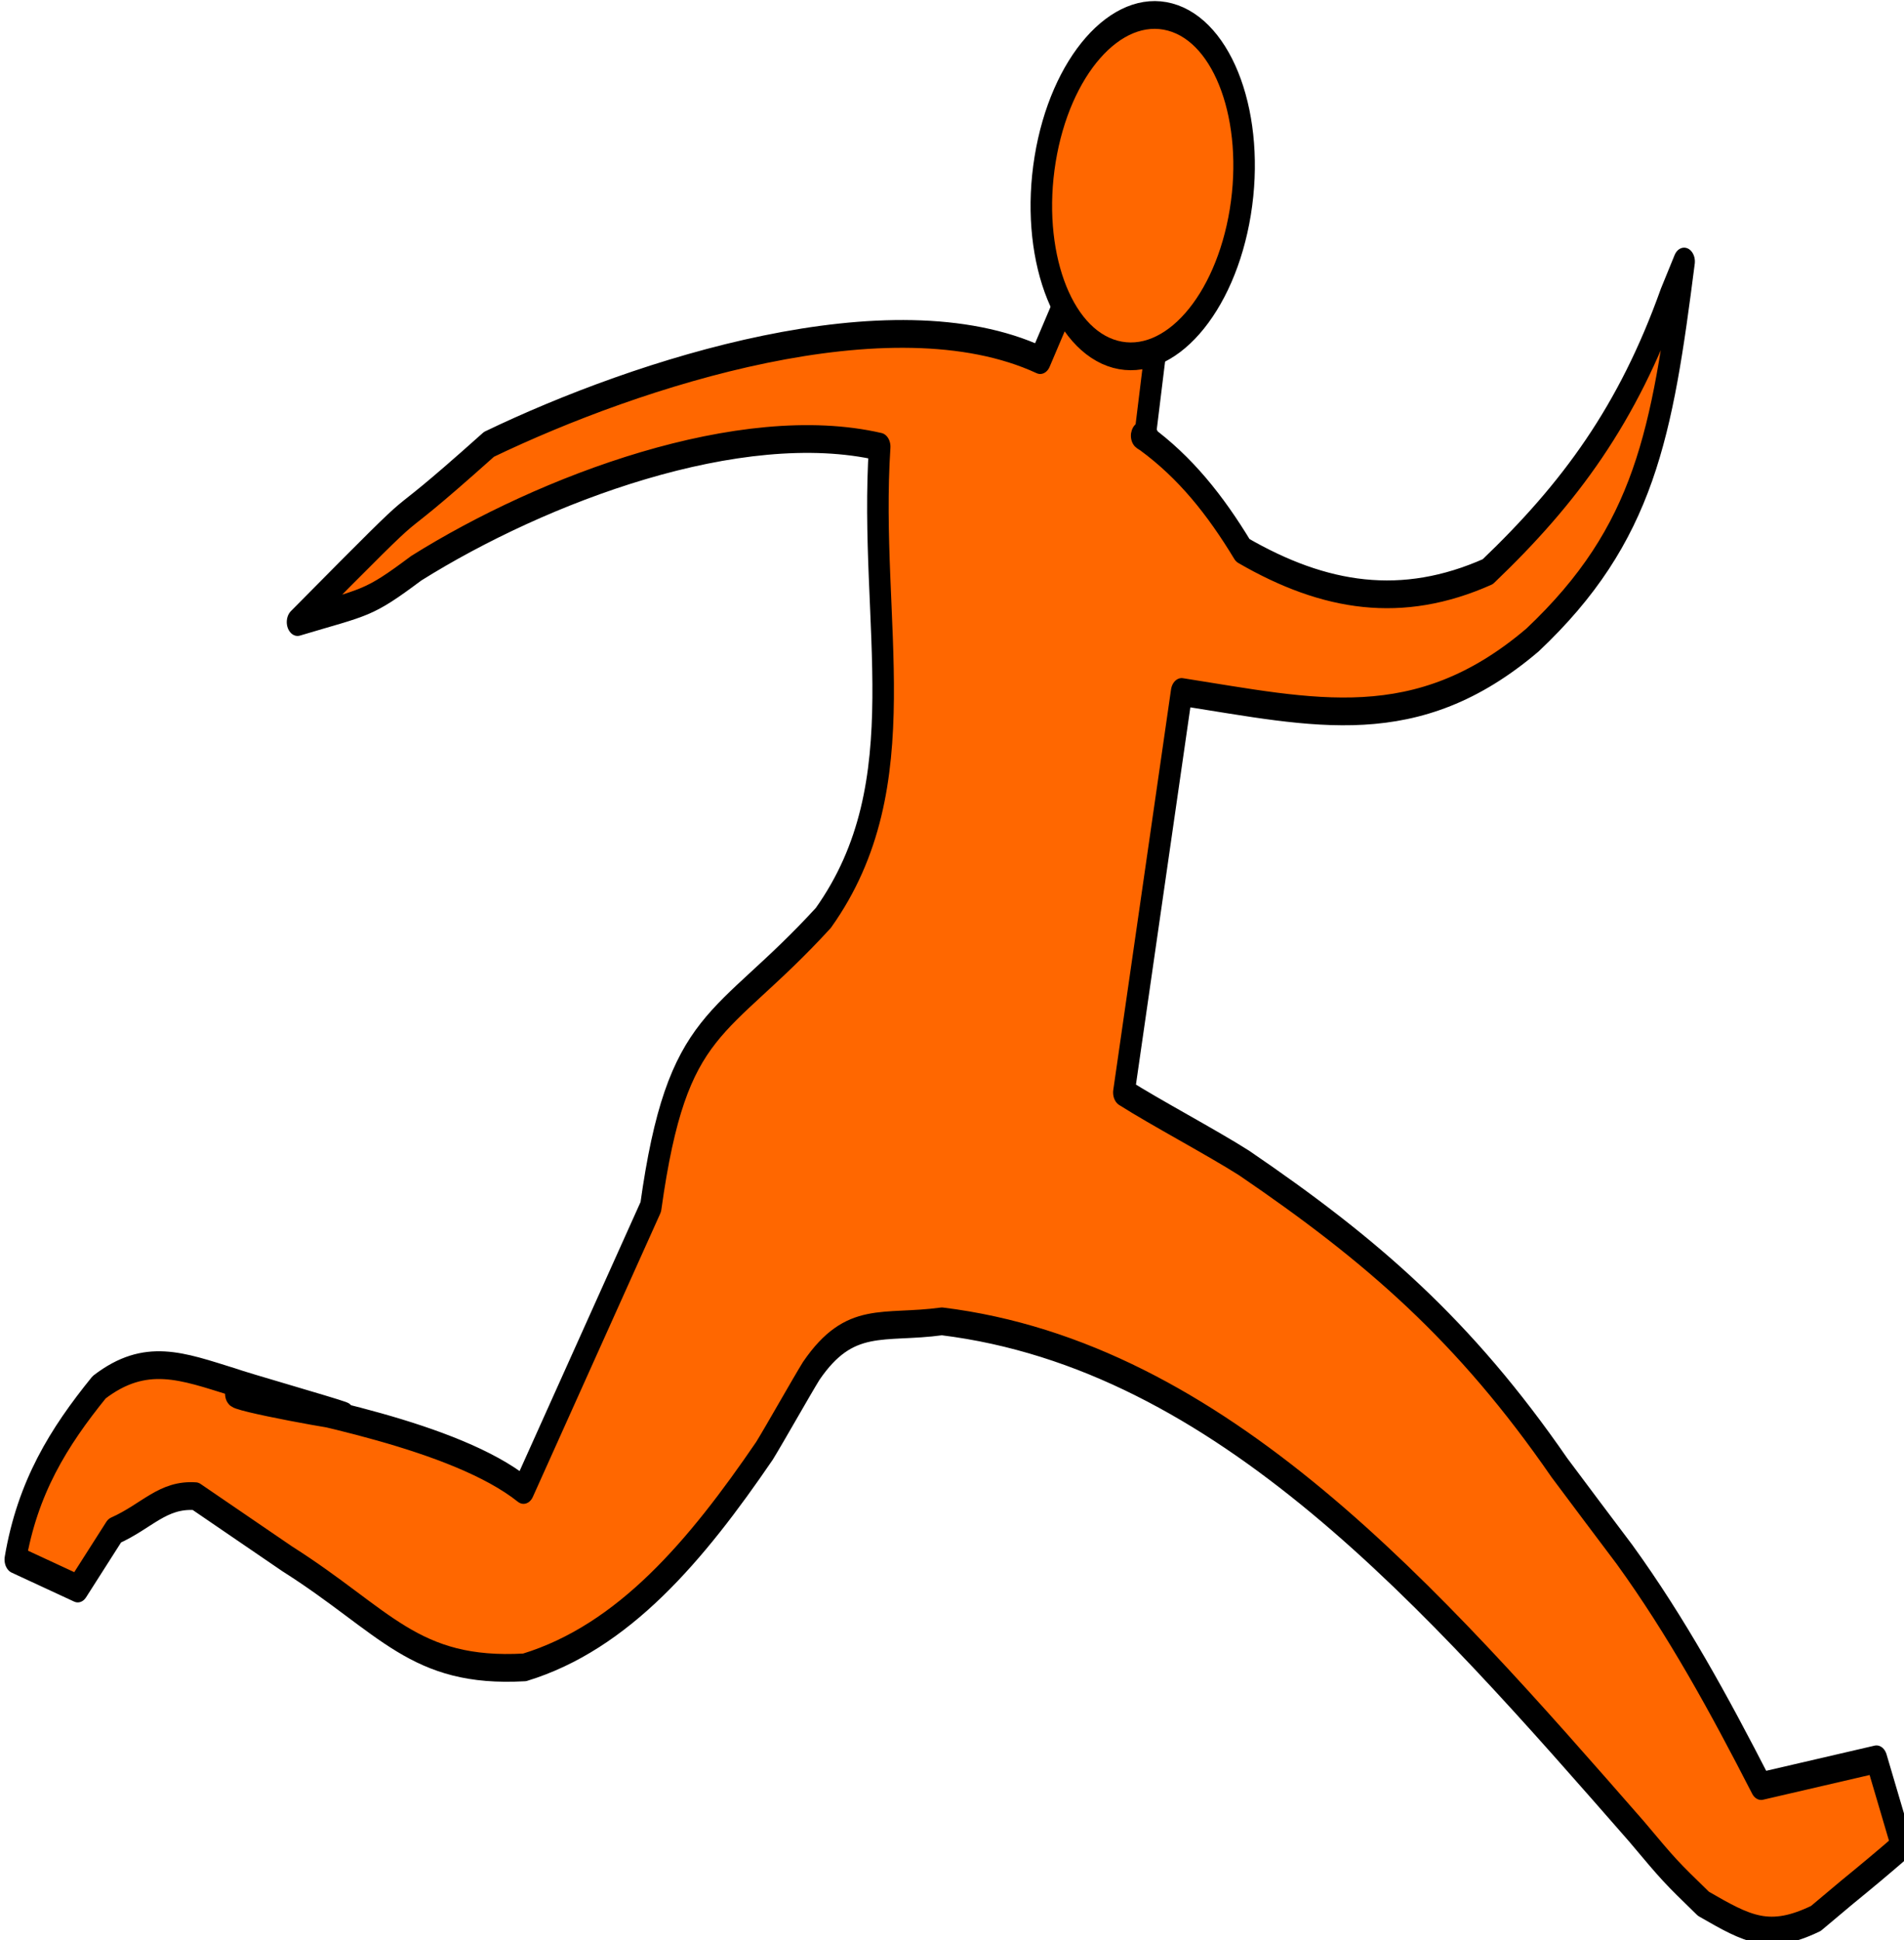 <?xml version="1.0" encoding="UTF-8" standalone="no"?>
<!-- Created with Inkscape (http://www.inkscape.org/) -->

<svg
   width="12.882mm"
   height="13.126mm"
   viewBox="0 0 12.882 13.126"
   version="1.1"
   id="svg1"
   xml:space="preserve"
   xmlns="http://www.w3.org/2000/svg"
   xmlns:svg="http://www.w3.org/2000/svg"><defs
     id="defs1"><linearGradient
       id="swatch14"><stop
         style="stop-color:#000000;stop-opacity:1;"
         offset="0"
         id="stop14" /></linearGradient><linearGradient
       id="swatch3"><stop
         style="stop-color:#000044;stop-opacity:0.933;"
         offset="0"
         id="stop3" /></linearGradient></defs><g
     id="layer1"
     transform="translate(-94.613,-47.018)"><g
       id="g28"><g
         id="g27-9"
         transform="matrix(0.265,0,0,0.265,74.623,41.782)"
         style="stroke:#000000;stroke-width:0.624;stroke-linejoin:round;stroke-dasharray:none;stroke-opacity:1"><g
           id="g28-8"
           transform="matrix(0.411,0,0,0.53,82.09,-30.745)"
           style="stroke:#000000;stroke-width:1.337;stroke-linejoin:round;stroke-dasharray:none;stroke-opacity:1"><path
             d="m 55.646,111.802 -0.711,4.496 c 0.732,0.343 -0.743,-0.263 0.011,0.091 2.482,1.409 4.341,3.211 6.056,5.408 5.102,2.291 9.905,2.864 15.223,1.029 5.105,-3.782 8.701,-7.575 11.355,-13.339 l 0.842,-1.6 c -1.364,8.259 -2.416,13.111 -9.423,18.233 -7.216,4.761 -13.537,3.499 -21.792,2.5 l -3.588,19.292 c 1.955,0.964 5.451,2.401 7.466,3.394 7.922,4.185 13.699,8.057 19.593,14.682 1.343,1.395 2.69,2.787 4.04,4.175 3.24,3.473 5.87,7.197 8.489,11.156 l 7.165,-1.289 1.59,4.18 c -1.13,0.763 -2.276,1.502 -3.428,2.231 -0.636,0.414 -1.273,0.828 -1.928,1.255 -2.901,1.085 -4.187,0.545 -6.984,-0.707 -2.073,-1.563 -2.073,-1.563 -4.171,-3.498 -12.691,-11.249 -25.761,-22.895 -43.133,-24.556 -3.68,0.388 -5.707,-0.352 -8.121,2.389 -0.607,0.762 -2.28,3.064 -2.905,3.849 -4.233,4.81 -8.755,8.973 -14.898,10.429 -6.883,0.303 -8.626,-2.218 -14.739,-5.224 l -5.702,-3.02 c -2.047,-0.11 -2.996,0.956 -5.028,1.661 l -2.29,2.785 -3.88,-1.395 c 0.756,-3.461 2.673,-5.874 5.21,-8.3 2.888,-1.721 5.153,-1.012 8.308,-0.256 0.776,0.22 6.056,1.388 6.856,1.615 0.779,0.193 -7.215,-0.918 -6.649,-1.075 4.049,0.723 13.627,2.047 17.846,4.664 l 7.906,-13.634 c 1.654,-9.202 4.301,-8.484 10.717,-13.919 5.955,-6.486 2.788,-14.165 3.502,-22.698 -8.631,-1.548 -20.901,2.022 -28.791,5.855 -3.04,1.761 -3.076,1.593 -7.373,2.592 9.741,-7.633 4.053,-3.123 11.893,-8.561 9.323,-3.478 24.99,-7.379 34.242,-4.057 l 1.689,-3.085 z"
             fill="#bb2122"
             id="path3-6"
             style="fill:#ff6700;fill-opacity:1;stroke:#000000;stroke-width:1.337;stroke-linejoin:round;stroke-dasharray:none;stroke-opacity:1" /><ellipse
             style="fill:#ff6700;fill-opacity:1;stroke:#000000;stroke-width:1.337;stroke-linejoin:round;stroke-dasharray:none;stroke-opacity:1"
             id="path27-2"
             cx="74.997"
             cy="90.784"
             rx="6.194"
             ry="8.298"
             transform="rotate(11.831)" /></g></g></g></g></svg>
